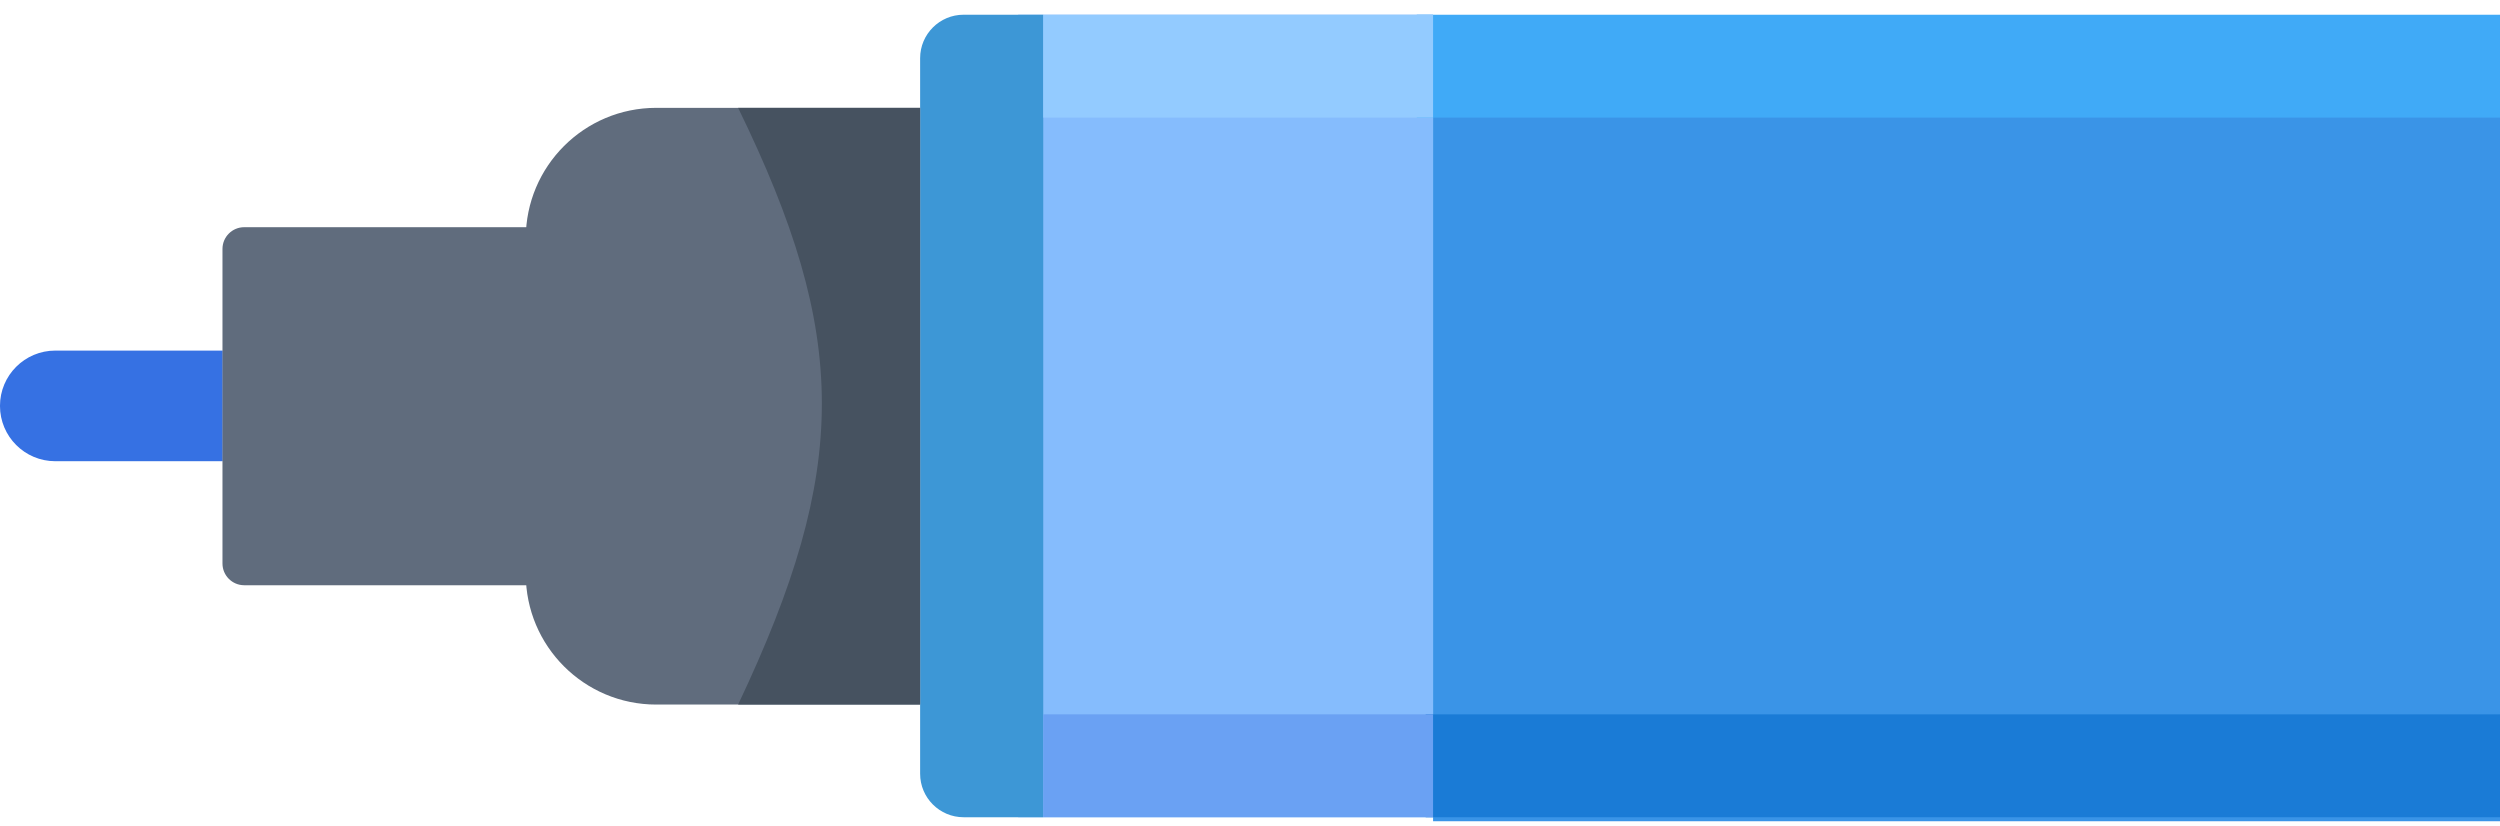 <svg width="115" height="38" viewBox="0 0 115 38" fill="none" xmlns="http://www.w3.org/2000/svg">
<path d="M2.544 16.127L10.245 16.127L10.245 21.216L4.523 21.216L2.544 21.216C1.138 21.216 -0.001 20.077 -0.001 18.671C-0.001 17.266 1.138 16.127 2.544 16.127Z" fill="#3671E3"/>
<path d="M65.921 0.677L65.921 37.592L46.835 37.592L46.835 0.677L65.921 0.677Z" fill="#85BCFD"/>
<path d="M47.989 0.677L47.989 37.593L44.326 37.593C43.222 37.593 42.326 36.697 42.326 35.593L42.326 2.677C42.326 1.573 43.222 0.677 44.326 0.677L47.989 0.677Z" fill="#3D97D6"/>
<rect x="115" y="0.862" width="36.915" height="49.079" transform="rotate(90 115 0.862)" fill="#3A94E7"/>
<path d="M115 32.86L115 37.593L65.58 37.593L65.58 32.86L115 32.86Z" fill="#1A7BD6"/>
<rect x="65.921" y="32.86" width="4.733" height="17.933" transform="rotate(90 65.921 32.86)" fill="#6AA1F3"/>
<path d="M115 0.678L115 5.41L65.171 5.41L65.171 0.678L115 0.678Z" fill="#40AAF7"/>
<rect x="65.921" y="0.677" width="4.733" height="17.933" transform="rotate(90 65.921 0.677)" fill="#93CBFF"/>
<path d="M11.234 26.921C10.682 26.921 10.234 26.473 10.234 25.921L10.234 11.451C10.234 10.898 10.682 10.451 11.234 10.451L25.582 10.451L25.582 26.921L11.234 26.921Z" fill="#606C7D"/>
<path d="M30.186 32.41C26.873 32.41 24.186 29.724 24.186 26.41L24.186 10.961C24.186 7.647 26.873 4.961 30.186 4.961L42.325 4.961L42.325 32.41L30.186 32.41Z" fill="#606C7D"/>
<path d="M33.953 32.41C39.105 21.539 39.074 15.455 33.953 4.961L42.325 4.961L42.325 32.41L33.953 32.41Z" fill="#465260"/>
</svg>
